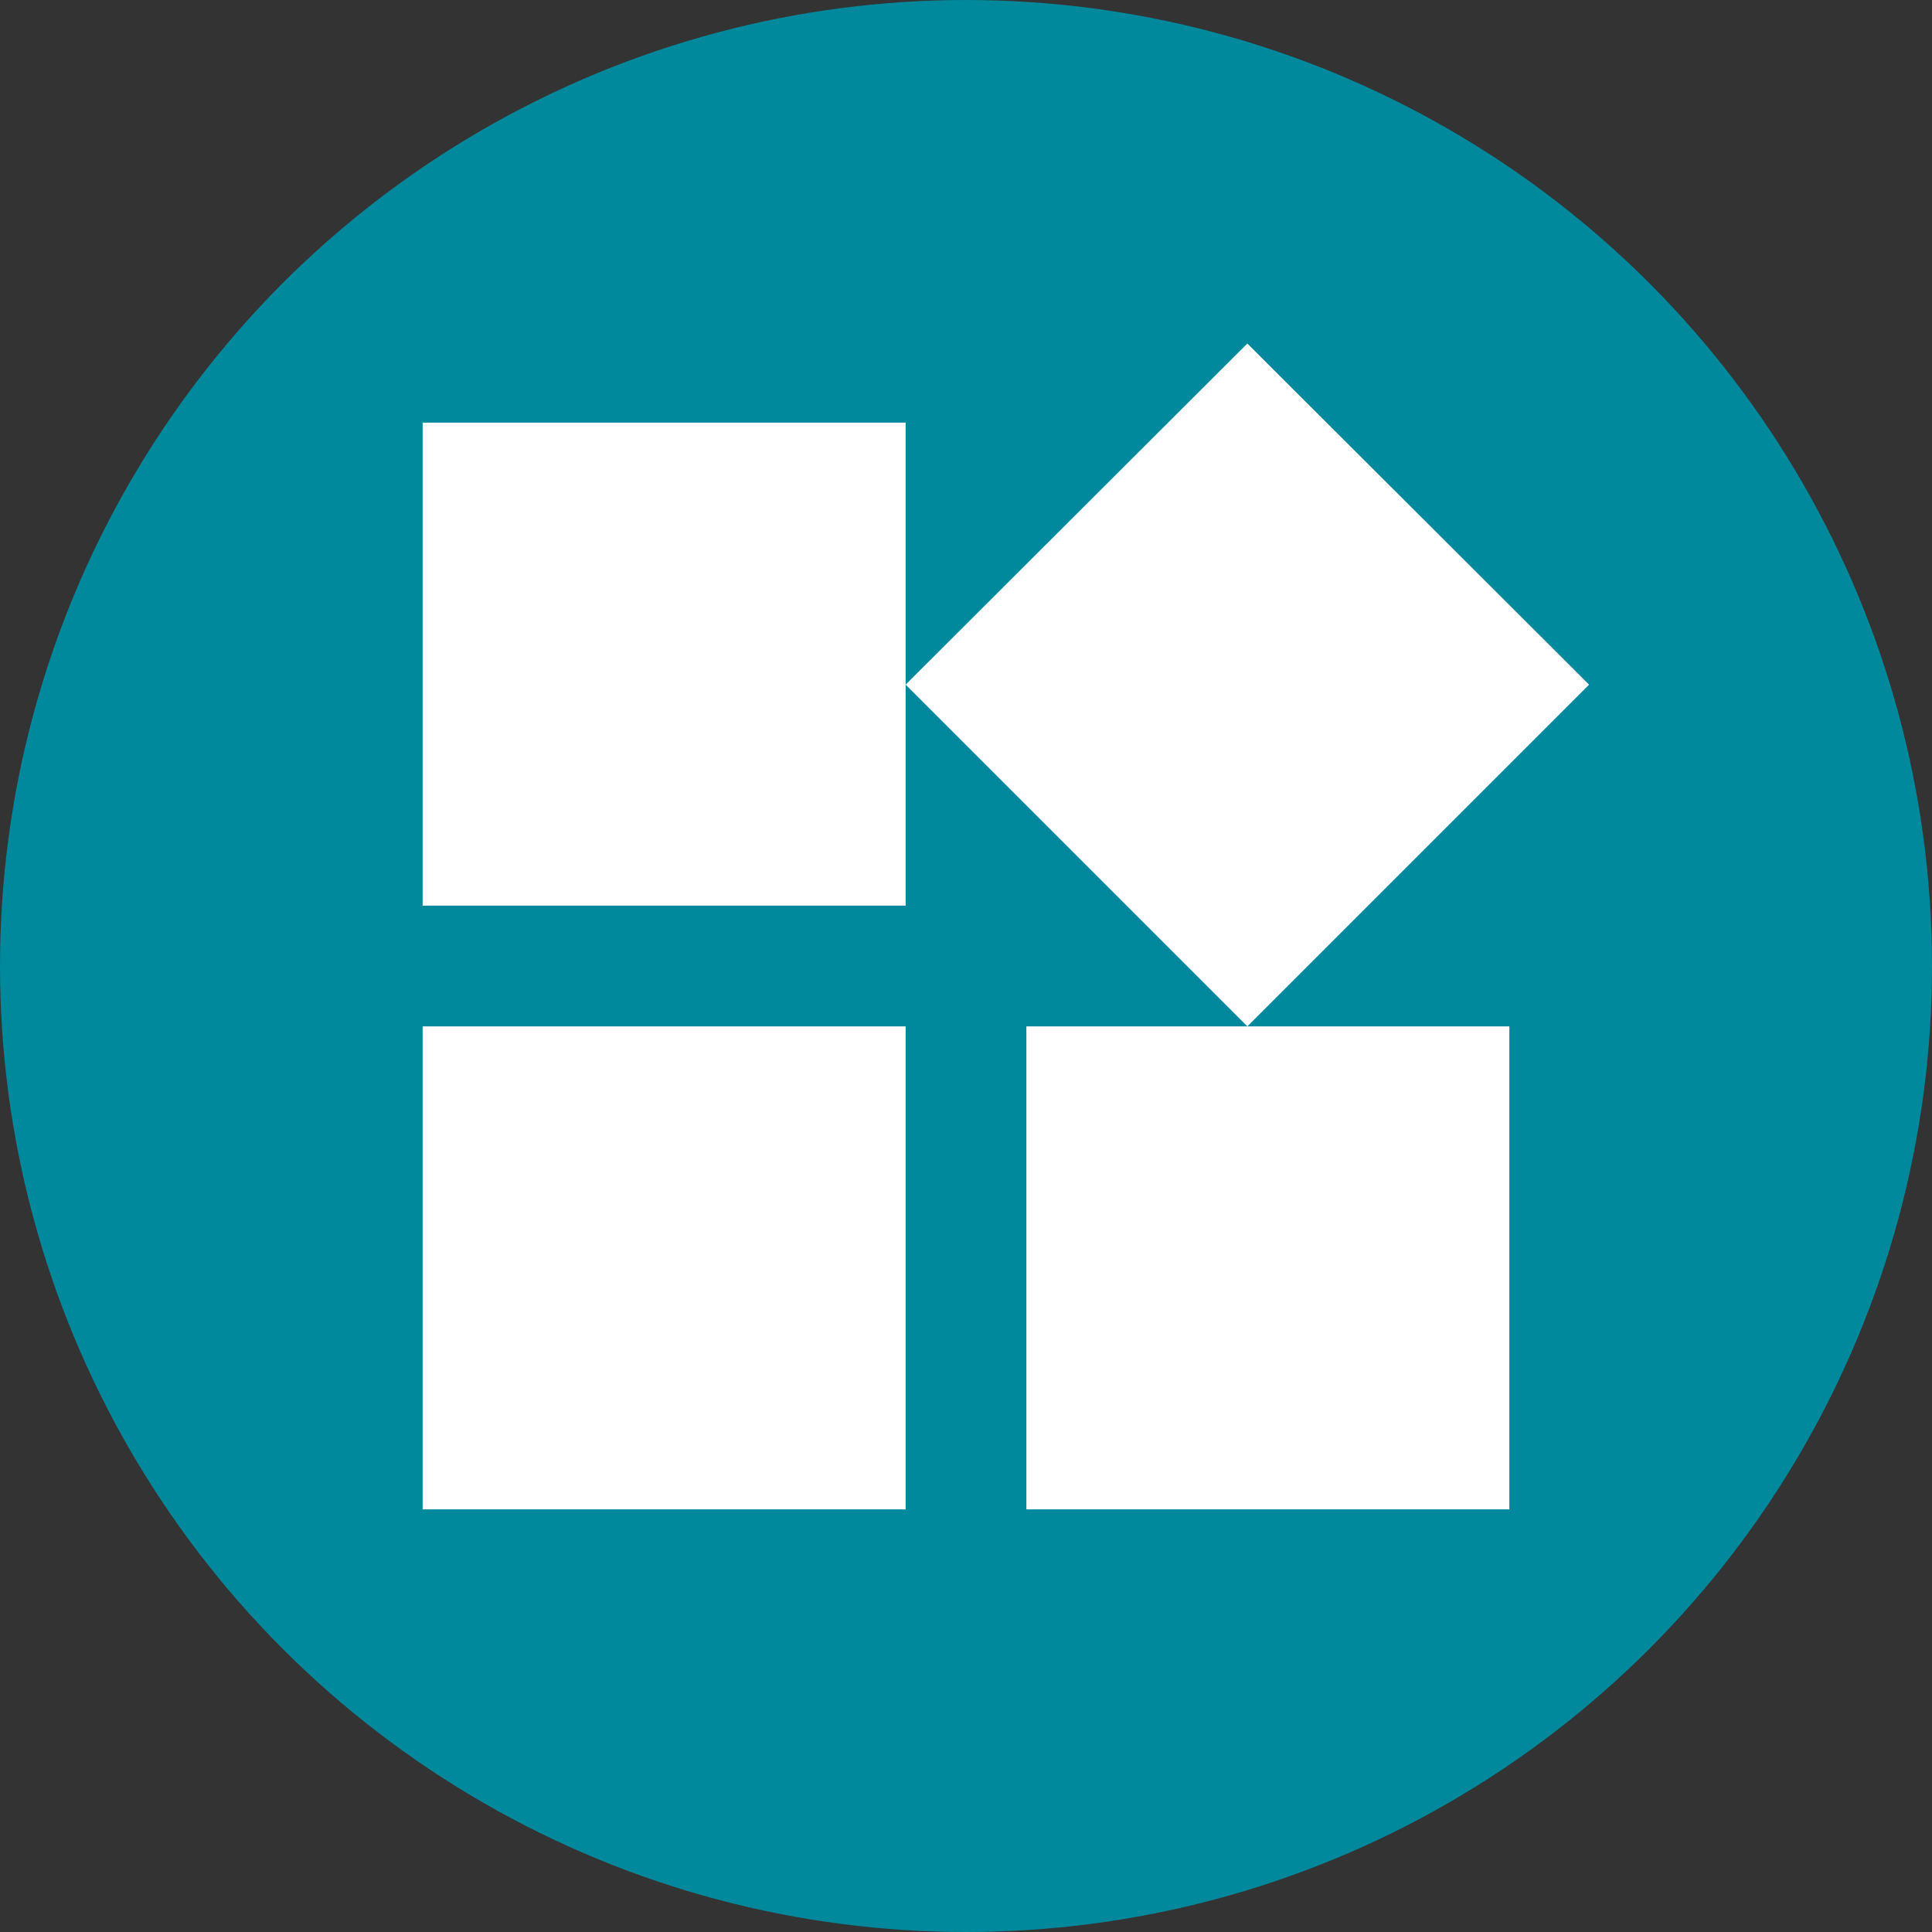 <?xml version="1.0" encoding="UTF-8"?>
<svg width="32px" height="32px" viewBox="0 0 32 32" version="1.1" xmlns="http://www.w3.org/2000/svg" xmlns:xlink="http://www.w3.org/1999/xlink">
    <rect x="0" y="0" width="32" height="32" fill="#333333" stroke="none"/>
    <!-- Generator: Sketch 46.2 (44496) - http://www.bohemiancoding.com/sketch -->
    <title>fair_allocation</title>
    <desc>Created with Sketch.</desc>
    <defs></defs>
    <g id="Page-1" stroke="none" stroke-width="1" fill="none" fill-rule="evenodd">
        <g id="fair_allocation">
            <circle id="Oval" fill="#00889D" cx="16" cy="16" r="16"></circle>
            <path d="M17,17 L17,25 L25,25 L25,17 L17,17 L17,17 Z M7,25 L15,25 L15,17 L7,17 L7,25 L7,25 Z M7,7 L7,15 L15,15 L15,7 L7,7 L7,7 Z M20.66,5.69 L15,11.34 L20.66,17 L26.32,11.34 L20.66,5.69 L20.66,5.69 Z" id="Icon" fill="#FFFFFF"></path>
        </g>
    </g>
</svg>